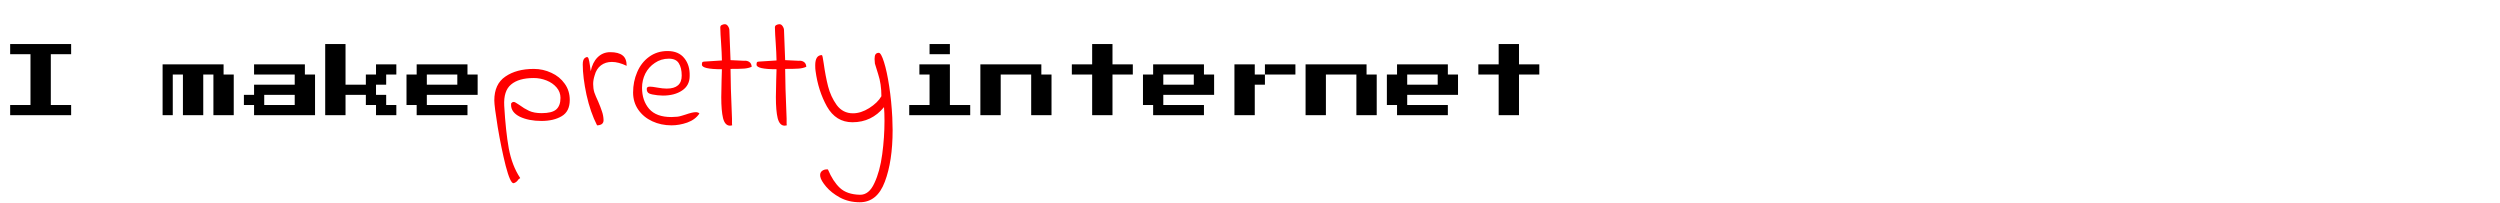 <svg width="738" height="60" viewBox="0 0 738 60" fill="none" xmlns="http://www.w3.org/2000/svg">
<path d="M3 34V31H9V16H3V13H21V16H15V31H21V34H3ZM48 34V19H66V22H69V34H63V22H60V34H54V22H51V34H48ZM75 34V31H72V28H75V25H87V22H75V19H90V22H93V34H75ZM78 31H87V28H78V31ZM96 34V13H102V25H108V22H111V19H117V22H114V25H111V28H114V31H117V34H111V31H108V28H102V34H96ZM123 34V31H120V22H123V19H138V22H141V28H126V31H138V34H123ZM126 25H135V22H126V25ZM274.406 16V13H280.406V16H274.406ZM268.406 34V31H274.406V22H271.406V19H280.406V31H286.406V34H268.406ZM289.406 34V19H307.406V22H310.406V34H304.406V22H295.406V34H289.406ZM322.406 34V22H316.406V19H322.406V13H328.406V19H334.406V22H328.406V34H322.406ZM340.406 34V31H337.406V22H340.406V19H355.406V22H358.406V28H343.406V31H355.406V34H340.406ZM343.406 25H352.406V22H343.406V25ZM370.406 22H373.406V25H370.406V34H364.406V19H370.406V22ZM382.406 19V22H373.406V19H382.406ZM385.406 34V19H403.406V22H406.406V34H400.406V22H391.406V34H385.406ZM412.406 34V31H409.406V22H412.406V19H427.406V22H430.406V28H415.406V31H427.406V34H412.406ZM415.406 25H424.406V22H415.406V25ZM442.406 34V22H436.406V19H442.406V13H448.406V19H454.406V22H448.406V34H442.406Z" fill="black"/>
<path d="M151.584 54.088C150.944 54.088 150.176 52.376 149.28 48.952C148.416 45.528 147.632 41.72 146.928 37.528C146.256 33.368 145.92 30.744 145.92 29.656C145.92 26.424 147.008 24.072 149.184 22.6C151.36 21.096 154.16 20.344 157.584 20.344C159.408 20.344 161.136 20.728 162.768 21.496C164.4 22.232 165.712 23.304 166.704 24.712C167.696 26.088 168.192 27.688 168.192 29.512C168.192 31.784 167.392 33.384 165.792 34.312C164.224 35.24 162.24 35.704 159.84 35.704C157.344 35.704 155.216 35.288 153.456 34.456C151.728 33.592 150.864 32.424 150.864 30.952L150.912 30.472C151.136 30.216 151.376 30.088 151.632 30.088C151.856 30.088 152.096 30.184 152.352 30.376C152.64 30.536 152.944 30.728 153.264 30.952C154.256 31.688 155.232 32.28 156.192 32.728C157.184 33.176 158.416 33.4 159.888 33.4C161.904 33.4 163.328 33.048 164.16 32.344C165.024 31.608 165.456 30.456 165.456 28.888C165.456 27.736 165.072 26.712 164.304 25.816C163.536 24.92 162.544 24.232 161.328 23.752C160.112 23.272 158.864 23.032 157.584 23.032C154.608 23.032 152.368 23.672 150.864 24.952C149.36 26.2 148.688 28.296 148.848 31.24C149.136 36.232 149.584 40.424 150.192 43.816C150.832 47.208 151.936 50.088 153.504 52.456L153.552 52.552C153.552 52.616 153.472 52.68 153.312 52.744C153.184 52.84 153.088 52.92 153.024 52.984C152.64 53.592 152.16 53.96 151.584 54.088ZM176.253 37C174.941 34.44 173.901 31.432 173.133 27.976C172.397 24.52 172.029 21.528 172.029 19C172.029 18.008 172.253 17.368 172.701 17.08C172.957 16.92 173.149 16.84 173.277 16.84C173.501 16.84 173.661 17.016 173.757 17.368C173.885 17.72 174.013 18.36 174.141 19.288L174.381 21.016C174.733 19.288 175.405 17.928 176.397 16.936C177.421 15.912 178.669 15.4 180.141 15.4C181.773 15.4 182.989 15.72 183.789 16.36C184.589 16.968 184.989 17.992 184.989 19.432C183.389 18.664 181.933 18.28 180.621 18.28C179.373 18.28 178.301 18.616 177.405 19.288C176.509 19.96 175.885 20.952 175.533 22.264C175.245 23.16 175.101 24.008 175.101 24.808C175.101 25.672 175.213 26.488 175.437 27.256C175.693 27.992 176.077 28.904 176.589 29.992C177.069 31.112 177.437 32.072 177.693 32.872C177.981 33.672 178.141 34.536 178.173 35.464C178.173 36.008 177.981 36.408 177.597 36.664C177.213 36.888 176.765 37 176.253 37ZM198.217 37C196.169 37 194.281 36.6 192.553 35.8C190.825 35 189.449 33.864 188.425 32.392C187.401 30.92 186.889 29.224 186.889 27.304C186.889 25.16 187.289 23.16 188.089 21.304C188.889 19.416 190.057 17.912 191.593 16.792C193.161 15.64 194.985 15.064 197.065 15.064C199.241 15.064 200.889 15.768 202.009 17.176C203.129 18.552 203.657 20.296 203.593 22.408C203.593 24.296 202.841 25.736 201.337 26.728C199.865 27.72 197.977 28.216 195.673 28.216C195.321 28.216 194.793 28.184 194.089 28.12C192.937 27.992 192.121 27.816 191.641 27.592C191.161 27.368 190.921 26.92 190.921 26.248C190.921 26.024 190.985 25.864 191.113 25.768C191.241 25.64 191.497 25.576 191.881 25.576C192.297 25.576 193.033 25.672 194.089 25.864C195.113 26.056 196.025 26.152 196.825 26.152C199.769 26.152 201.241 24.872 201.241 22.312C201.241 20.776 200.953 19.56 200.377 18.664C199.833 17.768 198.857 17.32 197.449 17.32C195.913 17.32 194.537 17.736 193.321 18.568C192.105 19.368 191.161 20.424 190.489 21.736C189.849 23.048 189.529 24.44 189.529 25.912C189.529 28.44 190.233 30.52 191.641 32.152C193.049 33.752 195.225 34.552 198.169 34.552C198.521 34.552 199.113 34.52 199.945 34.456C200.297 34.424 200.729 34.328 201.241 34.168C201.753 34.008 202.121 33.896 202.345 33.832C203.721 33.352 204.729 33.112 205.369 33.112C205.849 33.112 206.217 33.24 206.473 33.496C205.673 34.712 204.473 35.608 202.873 36.184C201.305 36.728 199.753 37 198.217 37ZM216.132 37C215.812 37.064 215.604 37.096 215.508 37.096C214.516 37.096 213.828 36.36 213.444 34.888C213.092 33.416 212.916 31.352 212.916 28.696C212.916 27.608 212.948 25.912 213.012 23.608C213.076 22.2 213.108 21.144 213.108 20.44C209.172 20.44 207.204 19.992 207.204 19.096C207.204 18.808 207.236 18.584 207.3 18.424C207.396 18.264 207.588 18.184 207.876 18.184L213.108 17.848C213.076 16.28 212.996 14.568 212.868 12.712C212.74 11.048 212.66 9.512 212.628 8.104C212.628 7.752 212.772 7.512 213.06 7.384C213.348 7.224 213.652 7.144 213.972 7.144C214.356 7.144 214.676 7.352 214.932 7.768C215.188 8.152 215.316 8.552 215.316 8.968L215.652 17.752L219.636 17.944C220.244 17.88 220.756 17.992 221.172 18.28C221.62 18.568 221.86 19.048 221.892 19.72C221.22 20.008 220.484 20.184 219.684 20.248C218.884 20.312 217.54 20.344 215.652 20.344C215.652 23.32 215.796 28.216 216.084 35.032C216.084 35.736 216.084 36.232 216.084 36.52C216.116 36.776 216.132 36.936 216.132 37ZM232.257 37C231.937 37.064 231.729 37.096 231.633 37.096C230.641 37.096 229.953 36.36 229.569 34.888C229.217 33.416 229.041 31.352 229.041 28.696C229.041 27.608 229.073 25.912 229.137 23.608C229.201 22.2 229.233 21.144 229.233 20.44C225.297 20.44 223.329 19.992 223.329 19.096C223.329 18.808 223.361 18.584 223.425 18.424C223.521 18.264 223.713 18.184 224.001 18.184L229.233 17.848C229.201 16.28 229.121 14.568 228.993 12.712C228.865 11.048 228.785 9.512 228.753 8.104C228.753 7.752 228.897 7.512 229.185 7.384C229.473 7.224 229.777 7.144 230.097 7.144C230.481 7.144 230.801 7.352 231.057 7.768C231.313 8.152 231.441 8.552 231.441 8.968L231.777 17.752L235.761 17.944C236.369 17.88 236.881 17.992 237.297 18.28C237.745 18.568 237.985 19.048 238.017 19.72C237.345 20.008 236.609 20.184 235.809 20.248C235.009 20.312 233.665 20.344 231.777 20.344C231.777 23.32 231.921 28.216 232.209 35.032C232.209 35.736 232.209 36.232 232.209 36.52C232.241 36.776 232.257 36.936 232.257 37ZM253.806 59.704C251.63 59.704 249.678 59.24 247.95 58.312C246.254 57.384 244.894 56.312 243.87 55.096C242.846 53.88 242.27 52.888 242.142 52.12C242.014 51.416 242.174 50.872 242.622 50.488C243.102 50.104 243.694 49.944 244.398 50.008C245.39 52.376 246.574 54.2 247.95 55.48C249.326 56.76 251.294 57.432 253.854 57.496C255.646 57.528 257.07 56.376 258.126 54.04C259.214 51.736 259.982 48.904 260.43 45.544C260.878 42.216 261.102 38.936 261.102 35.704C261.102 34.04 261.054 32.68 260.958 31.624C258.526 34.6 255.422 36.088 251.646 36.088C248.382 36.088 245.87 34.536 244.11 31.432C242.382 28.328 241.262 24.824 240.75 20.92C240.686 20.536 240.654 19.992 240.654 19.288C240.654 17.272 241.31 16.264 242.622 16.264C242.75 16.264 242.926 17.064 243.15 18.664C243.502 21.192 243.934 23.464 244.446 25.48C244.958 27.496 245.806 29.336 246.99 31C248.206 32.632 249.806 33.448 251.79 33.448C253.358 33.448 254.958 32.936 256.59 31.912C258.254 30.856 259.454 29.688 260.19 28.408C260.19 25.976 259.87 23.8 259.23 21.88C258.622 19.928 258.302 18.888 258.27 18.76C258.206 18.056 258.174 17.608 258.174 17.416C258.174 16.776 258.27 16.312 258.462 16.024C258.686 15.736 259.006 15.592 259.422 15.592C259.87 15.592 260.382 16.504 260.958 18.328C261.534 20.152 262.046 22.536 262.494 25.48C262.942 28.424 263.246 31.496 263.406 34.696C263.47 36.36 263.502 37.592 263.502 38.392C263.502 44.536 262.734 49.624 261.198 53.656C259.694 57.688 257.23 59.704 253.806 59.704Z" fill="#FF0000"/>
<style>
    svg {
    cursor:url("heart.cur"), auto ;
}
</style>
</svg>
